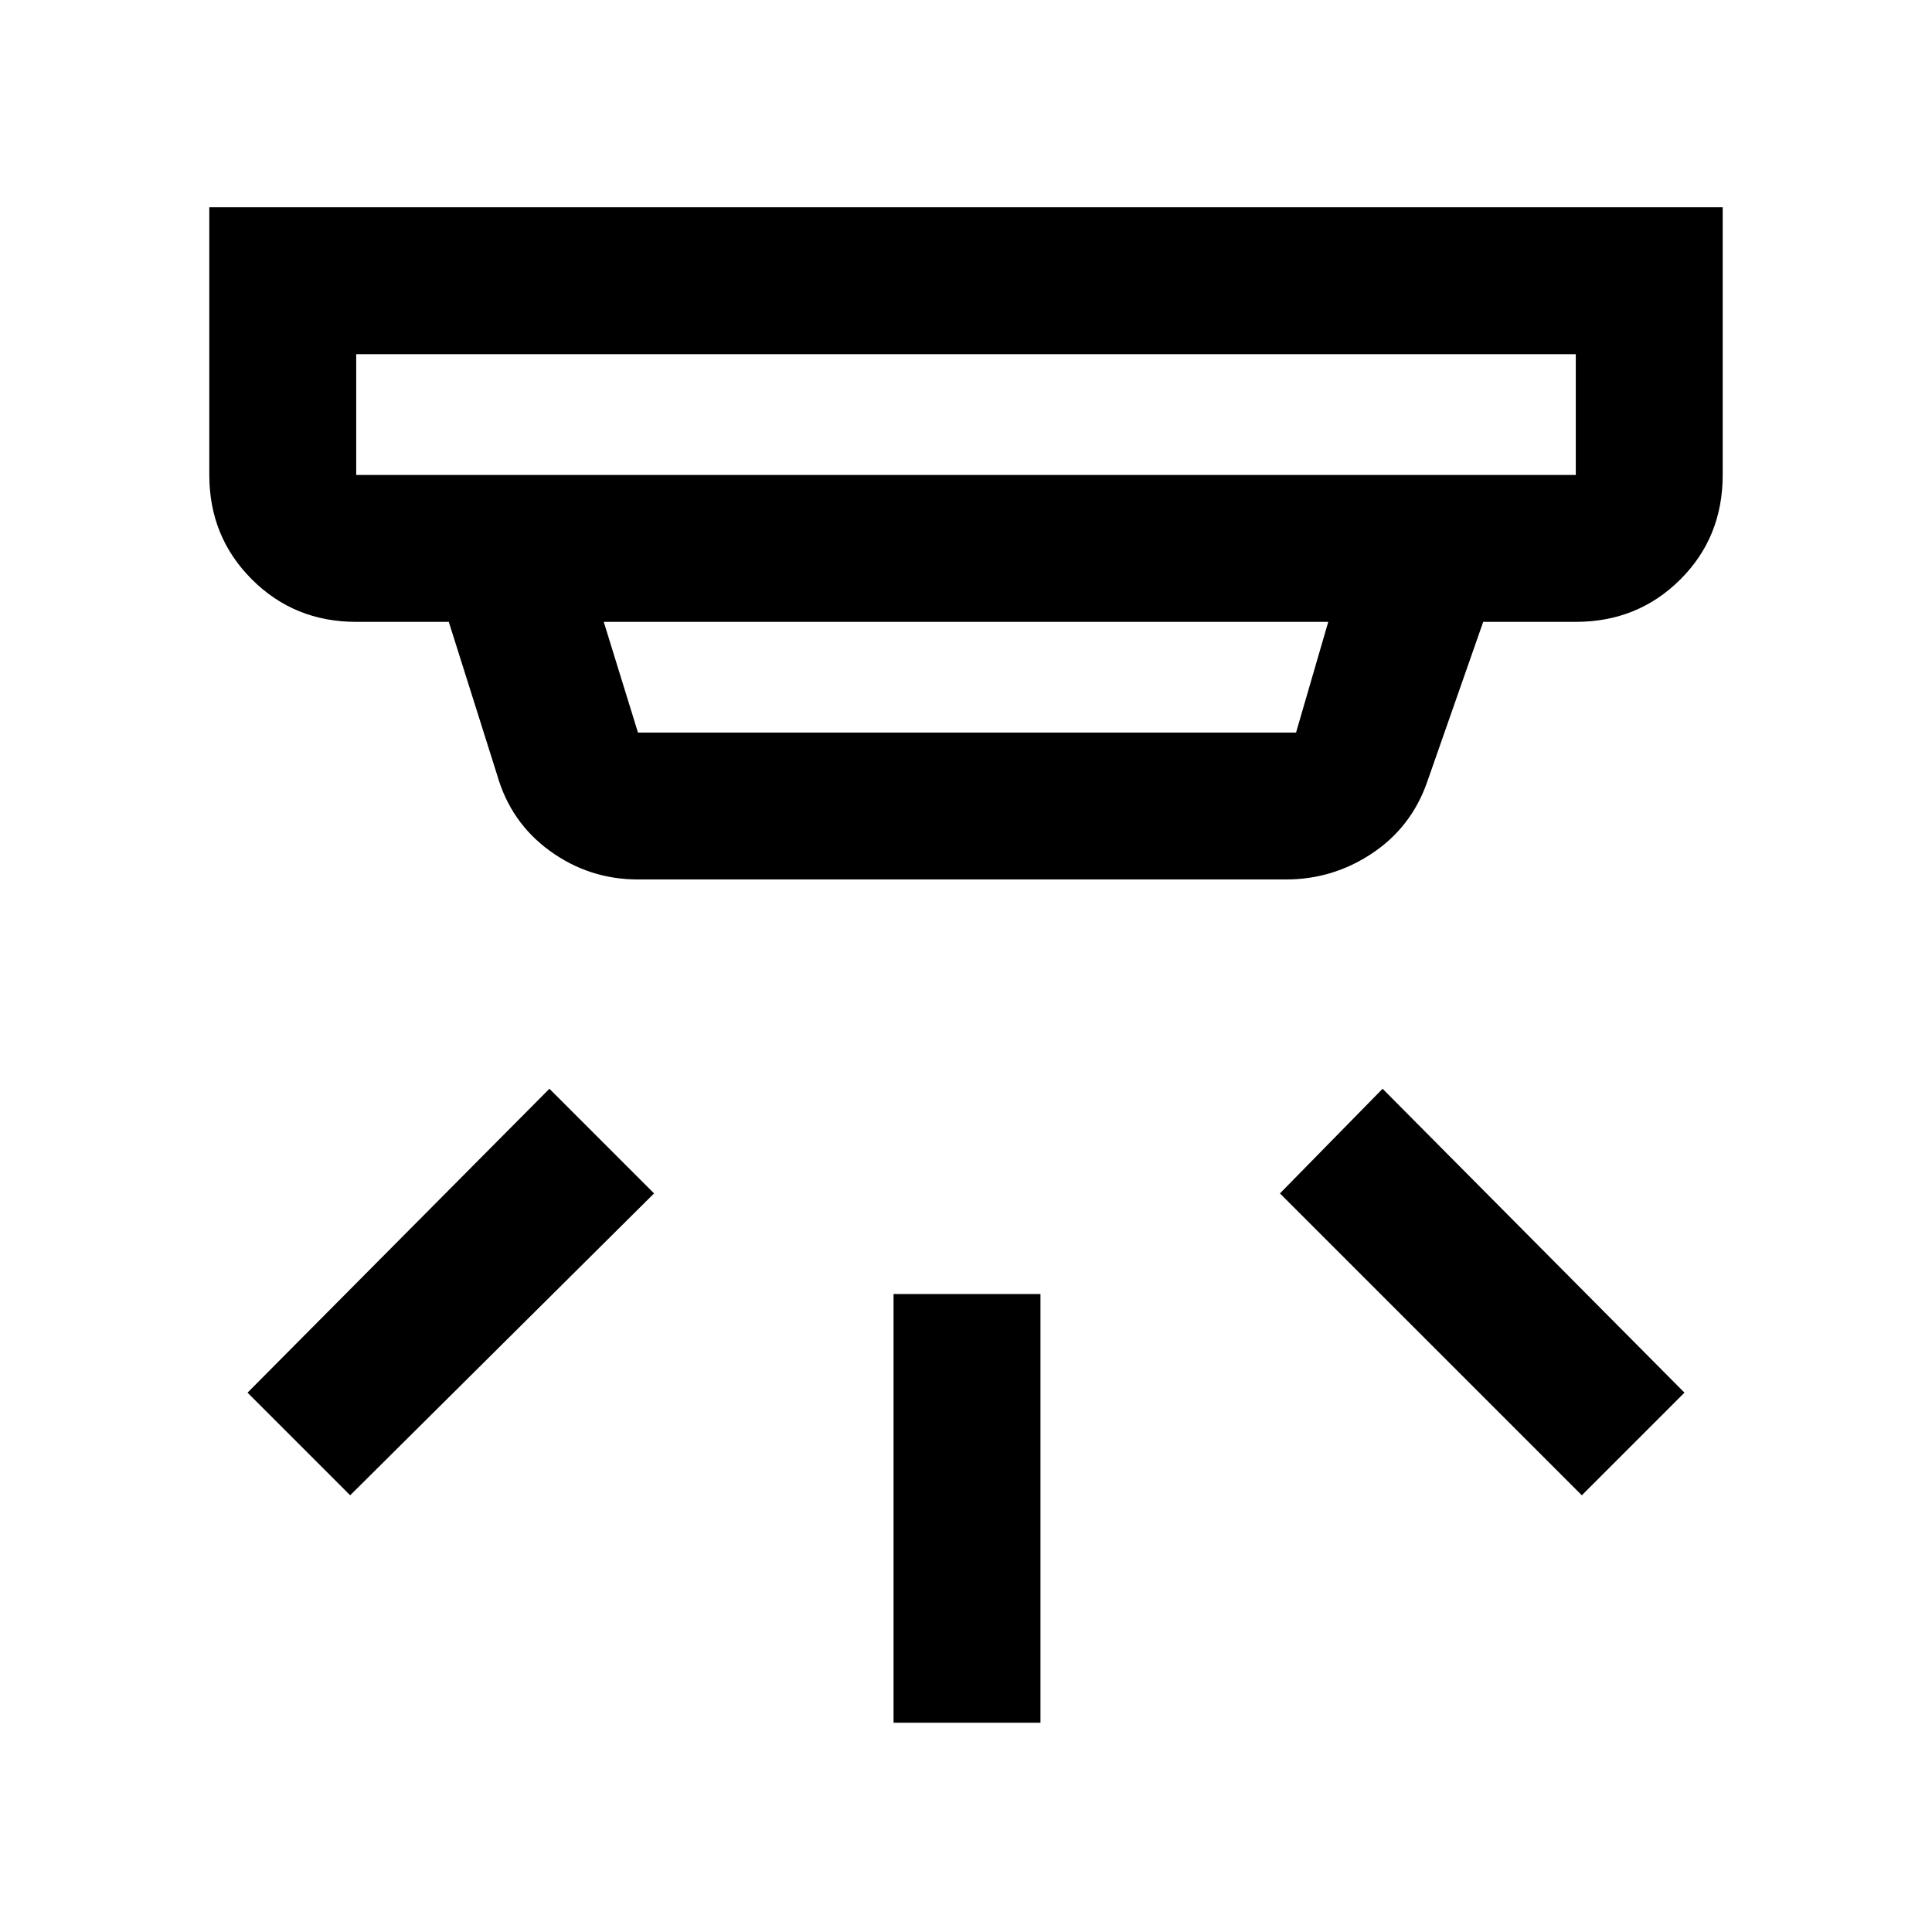 <svg xmlns="http://www.w3.org/2000/svg" height="48" viewBox="0 -960 960 960" width="48"><path d="M444-104v-213h73v213h-73Zm342-113L636-367l51-52 150 151-51 51Zm-612 0-51-51 150-151 52 52-151 150Zm3-567v60h606v-60H177Zm123 133 17 55h327l16-55H300Zm17 128q-24.19 0-43.73-14.16Q253.74-551.32 247-575l-24-76h-46q-30.75 0-51.87-21.13Q104-693.25 104-724v-133h752v133q0 31-21.12 52-21.13 21-51.88 21h-46l-28 80q-7.93 22.25-27.34 35.12Q662.26-523 639-523H317ZM177-784v60-60Z"/></svg>